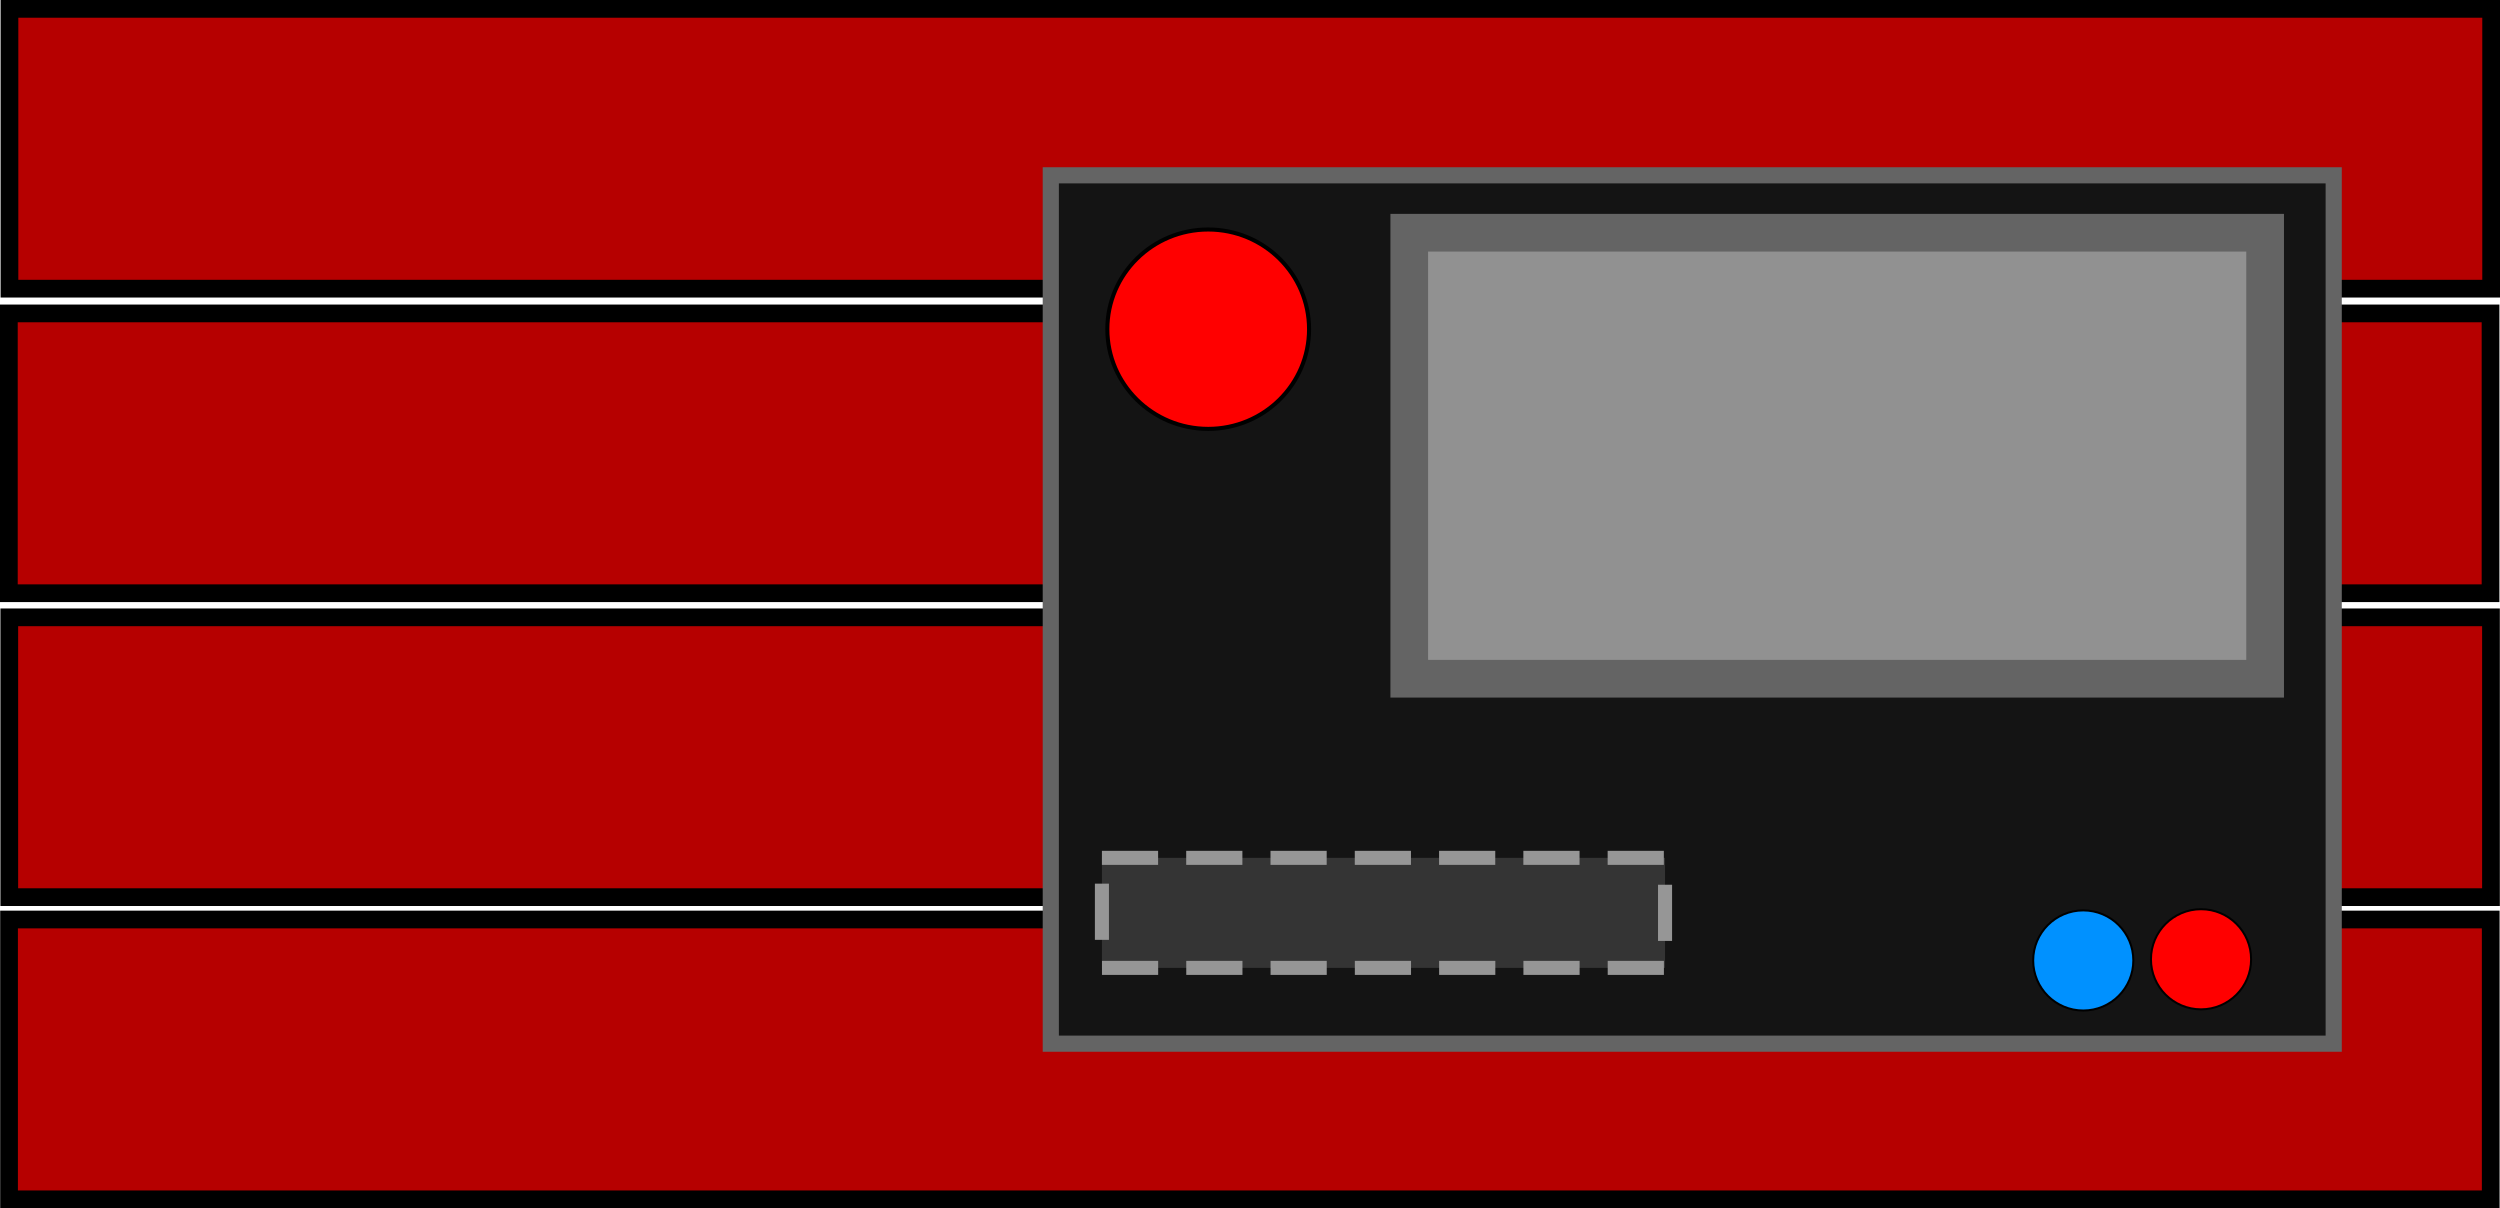 <?xml version="1.0" encoding="UTF-8" standalone="no"?>
<!-- Created with Inkscape (http://www.inkscape.org/) -->

<svg
   xmlns:dc="http://purl.org/dc/elements/1.1/"
   xmlns:cc="http://creativecommons.org/ns#"
   xmlns:rdf="http://www.w3.org/1999/02/22-rdf-syntax-ns#"
   xmlns:svg="http://www.w3.org/2000/svg"
   xmlns="http://www.w3.org/2000/svg"
   xmlns:sodipodi="http://sodipodi.sourceforge.net/DTD/sodipodi-0.dtd"
   xmlns:inkscape="http://www.inkscape.org/namespaces/inkscape"
   width="151.291mm"
   height="73.115mm"
   viewBox="0 0 536.071 259.068"
   id="svg2"
   version="1.1"
   inkscape:version="0.91 r13725"
   sodipodi:docname="Bombe.svg">
  <defs
     id="defs4" />
  <sodipodi:namedview
     id="base"
     pagecolor="#ffffff"
     bordercolor="#666666"
     borderopacity="1.0"
     inkscape:pageopacity="0.0"
     inkscape:pageshadow="2"
     inkscape:zoom="0.98994949"
     inkscape:cx="153.66943"
     inkscape:cy="40.412191"
     inkscape:document-units="px"
     inkscape:current-layer="layer1"
     showgrid="false"
     showguides="true"
     inkscape:guide-bbox="true"
     inkscape:window-width="1239"
     inkscape:window-height="978"
     inkscape:window-x="-7"
     inkscape:window-y="0"
     inkscape:window-maximized="0">
    <sodipodi:guide
       position="0.064,127.257"
       orientation="1,0"
       id="guide4163" />
  </sodipodi:namedview>
  <g
     inkscape:label="Ebene 1"
     inkscape:groupmode="layer"
     id="layer1"
     transform="translate(-3.773,-17.013)">
    <rect
       style="opacity:1;fill:#b60000;fill-opacity:1;stroke:#000000;stroke-width:3.8;stroke-miterlimit:4;stroke-dasharray:none;stroke-opacity:1"
       id="rect4140-9-8"
       width="532.143"
       height="60"
       x="5.712"
       y="214.181" />
    <rect
       style="opacity:1;fill:#b60000;fill-opacity:1;stroke:#000000;stroke-width:3.8;stroke-miterlimit:4;stroke-dasharray:none;stroke-opacity:1"
       id="rect4140"
       width="532.143"
       height="60"
       x="5.801"
       y="18.913" />
    <rect
       style="opacity:1;fill:#b60000;fill-opacity:1;stroke:#000000;stroke-width:3.8;stroke-miterlimit:4;stroke-dasharray:none;stroke-opacity:1"
       id="rect4140-0"
       width="532.143"
       height="60"
       x="5.673"
       y="84.217" />
    <rect
       style="opacity:1;fill:#b60000;fill-opacity:1;stroke:#000000;stroke-width:3.8;stroke-miterlimit:4;stroke-dasharray:none;stroke-opacity:1"
       id="rect4140-9"
       width="532.143"
       height="60"
       x="5.764"
       y="149.386" />
    <rect
       style="opacity:1;fill:#141414;fill-opacity:1;stroke:#646464;stroke-width:3.465;stroke-miterlimit:4;stroke-dasharray:none;stroke-opacity:1"
       id="rect4165"
       width="275.096"
       height="186.203"
       x="229.091"
       y="54.604" />
    <ellipse
       style="opacity:1;fill:#ff0000;fill-opacity:1;stroke:#000000;stroke-width:0.873;stroke-miterlimit:4;stroke-dasharray:none;stroke-opacity:1"
       id="path4167"
       cx="262.846"
       cy="87.601"
       rx="21.629"
       ry="21.377" />
    <rect
       style="opacity:1;fill:#343434;fill-opacity:1;stroke:#969696;stroke-width:3.012;stroke-miterlimit:4;stroke-dasharray:12.049, 6.025;stroke-dashoffset:18.074;stroke-opacity:1"
       id="rect4169"
       width="120.752"
       height="23.595"
       x="240.055"
       y="200.959" />
    <ellipse
       style="opacity:1;fill:#ff0000;fill-opacity:1;stroke:#000000;stroke-width:0.436;stroke-miterlimit:4;stroke-dasharray:none;stroke-opacity:1"
       id="path4167-2"
       cx="475.736"
       cy="222.709"
       rx="10.736"
       ry="10.736" />
    <ellipse
       style="opacity:1;fill:#0091ff;fill-opacity:1;stroke:#000000;stroke-width:0.436;stroke-miterlimit:4;stroke-dasharray:none;stroke-opacity:1"
       id="path4167-2-9"
       cx="450.482"
       cy="222.962"
       rx="10.736"
       ry="10.736" />
    <rect
       style="opacity:1;fill:#919191;fill-opacity:1;stroke:#646464;stroke-width:8.081;stroke-miterlimit:4;stroke-dasharray:none;stroke-opacity:1"
       id="rect4138"
       width="183.521"
       height="95.637"
       x="305.959"
       y="66.916" />
  </g>
</svg>
